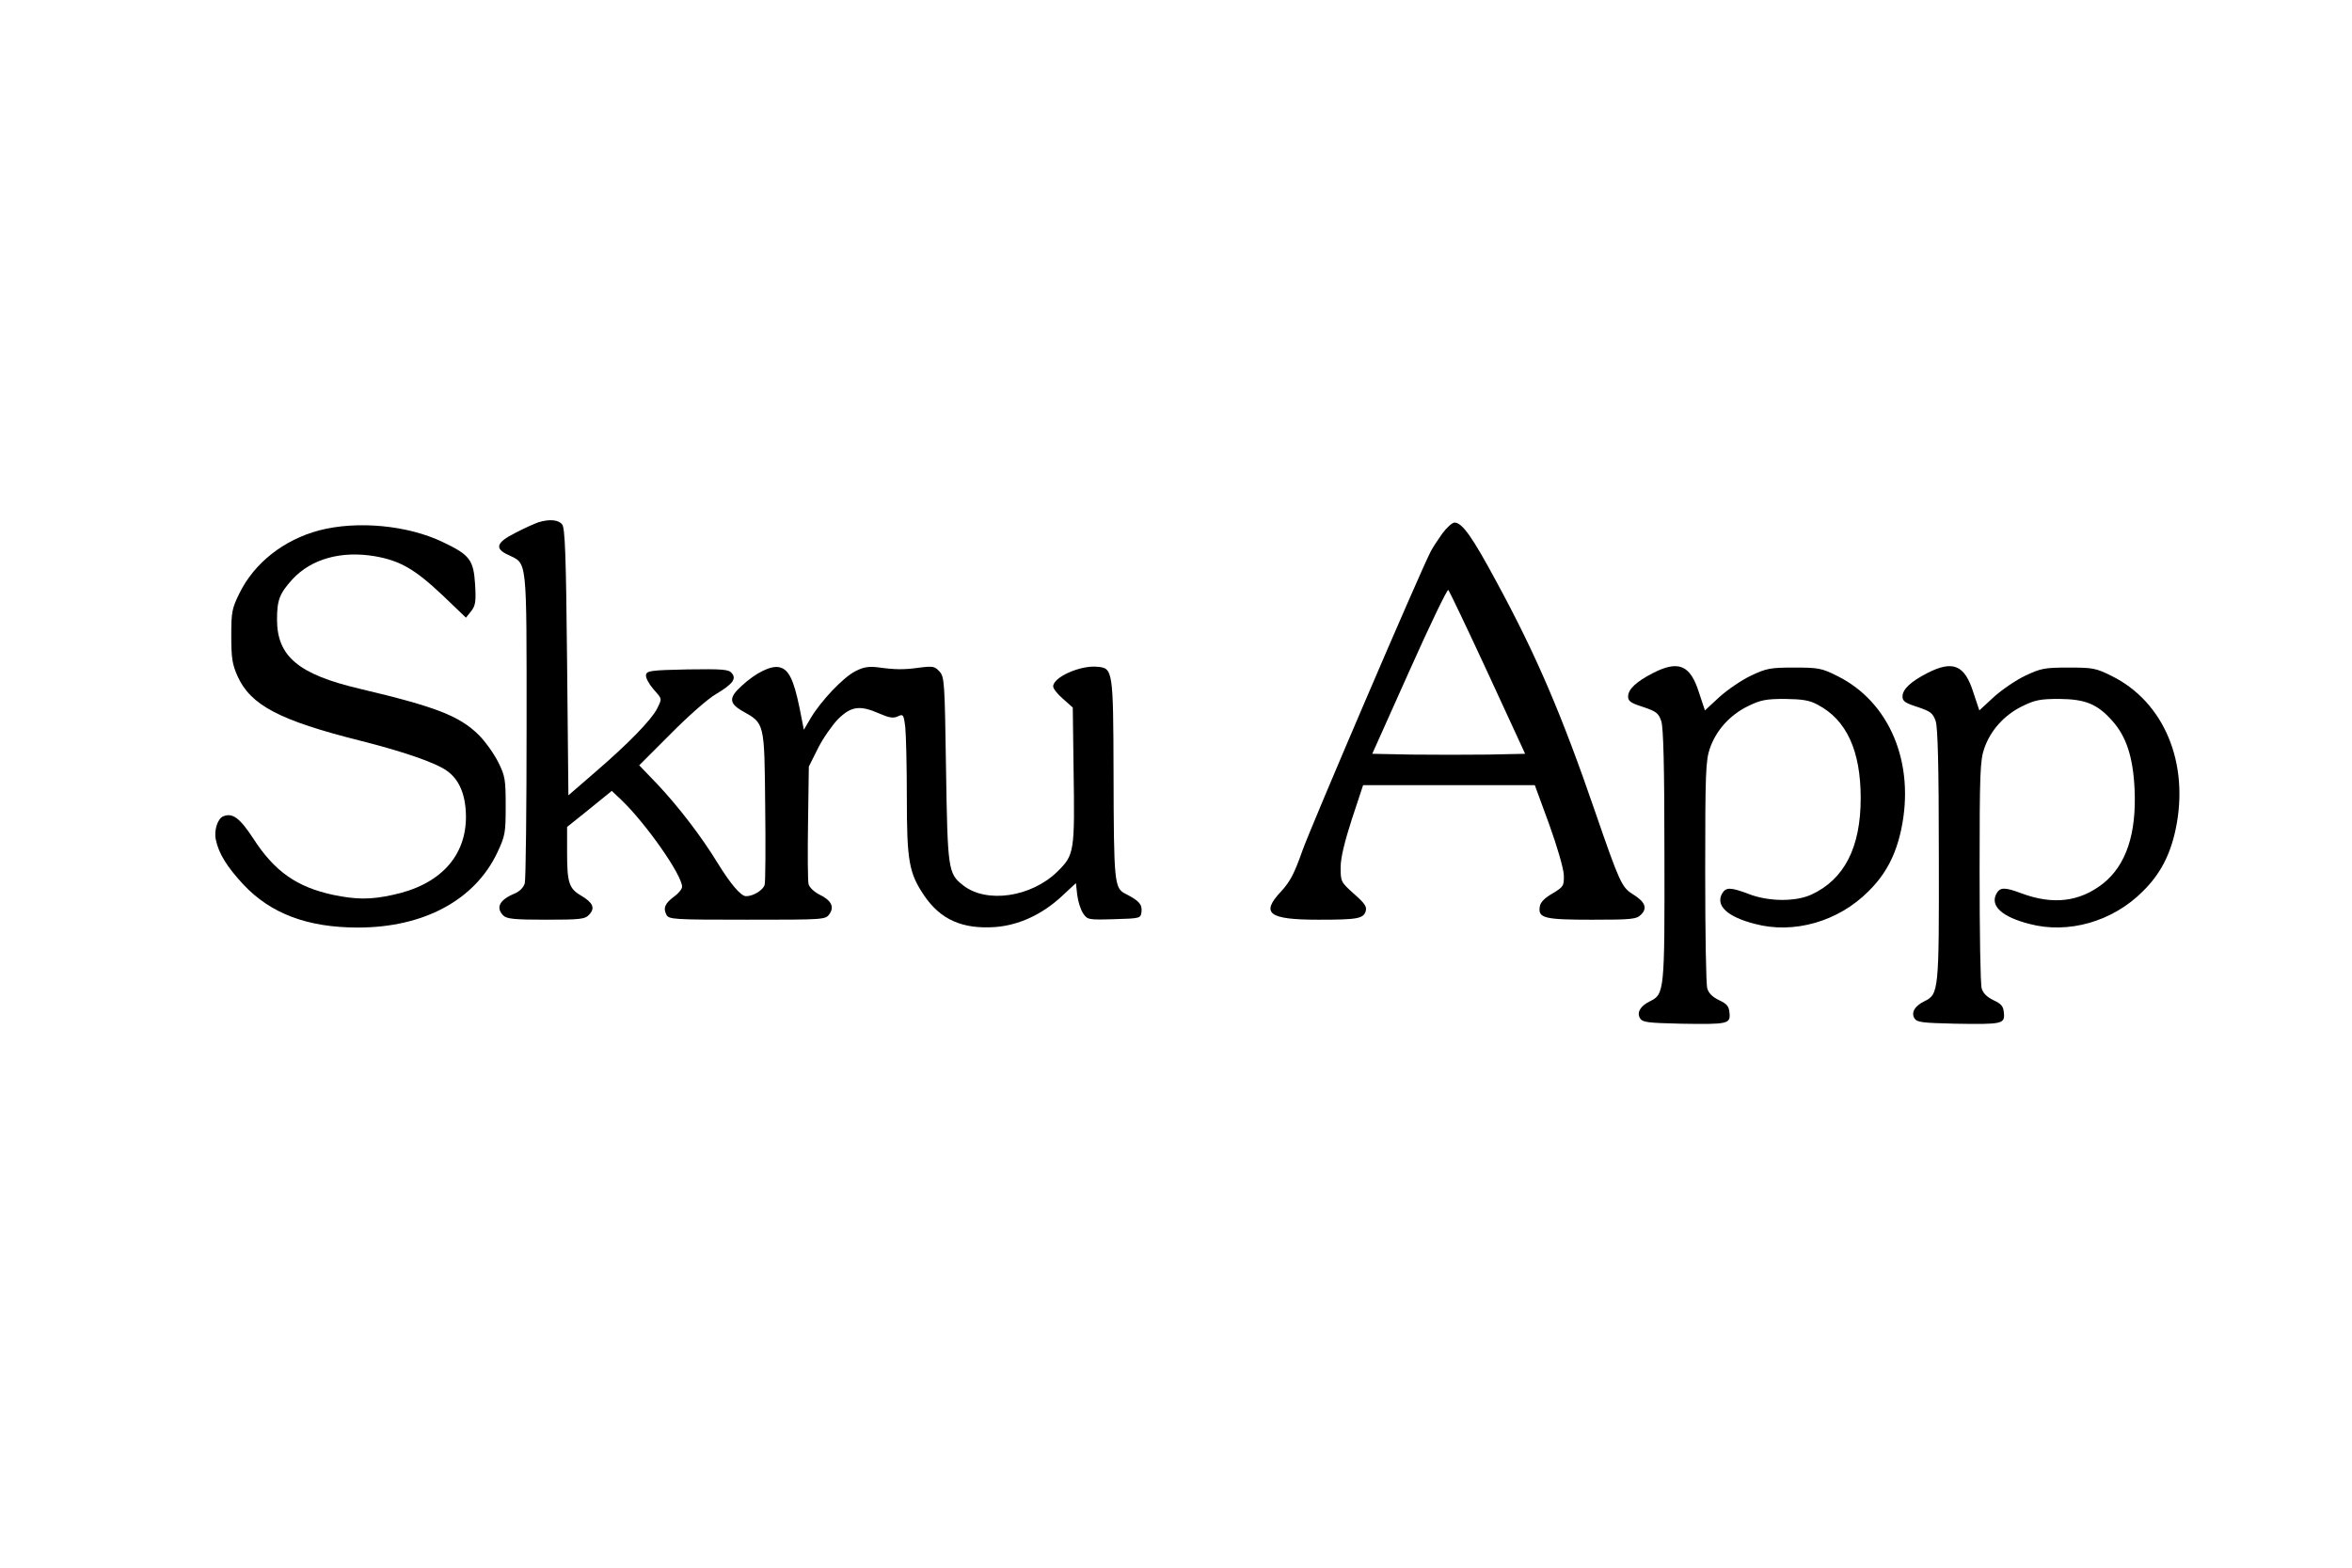 <?xml version="1.0" standalone="no"?>
<!DOCTYPE svg PUBLIC "-//W3C//DTD SVG 20010904//EN"
 "http://www.w3.org/TR/2001/REC-SVG-20010904/DTD/svg10.dtd">
<svg version="1.0" xmlns="http://www.w3.org/2000/svg"
 width="900pt" height="600pt" viewBox="0 0 900 600"
 preserveAspectRatio="xMidYMid meet">

<g transform="translate(0,600) scale(0.1,-0.1)"
fill="#000000" stroke="none">
<path d="M2060 4001 c-14 -5 -53 -22 -87 -40 -74 -37 -82 -60 -28 -85 73 -35
70 -3 70 -651 0 -319 -3 -592 -7 -606 -5 -16 -20 -31 -39 -39 -58 -24 -73 -54
-43 -84 13 -13 42 -16 163 -16 134 0 150 2 166 20 23 25 14 45 -31 72 -47 27
-54 50 -54 166 l0 97 86 69 85 69 36 -34 c95 -91 233 -288 233 -333 0 -8 -13
-25 -30 -37 -36 -27 -43 -44 -30 -70 10 -18 25 -19 310 -19 295 0 299 0 314
22 20 28 6 53 -40 75 -19 10 -37 27 -40 39 -3 11 -4 118 -2 236 l3 214 35 70
c19 38 54 88 77 112 50 49 83 54 158 21 37 -16 53 -19 70 -11 21 10 23 8 29
-41 3 -29 6 -149 6 -268 0 -244 8 -290 66 -376 63 -93 147 -130 273 -121 89 7
177 47 252 116 l56 52 5 -45 c3 -25 13 -56 22 -70 17 -25 19 -26 119 -23 101
3 102 3 105 29 3 28 -10 42 -61 68 -43 22 -45 39 -46 466 -1 390 -3 398 -61
403 -66 7 -170 -40 -170 -75 0 -9 17 -30 38 -48 l37 -33 3 -233 c5 -321 3
-331 -62 -395 -100 -98 -272 -123 -361 -52 -57 44 -59 61 -65 444 -5 334 -6
353 -25 374 -18 20 -26 21 -75 15 -63 -9 -96 -8 -161 1 -36 4 -55 1 -86 -15
-46 -23 -131 -113 -170 -178 l-27 -46 -17 86 c-22 106 -41 145 -76 153 -32 8
-90 -20 -145 -71 -50 -45 -49 -67 4 -97 84 -47 83 -43 86 -361 2 -155 1 -291
-2 -303 -5 -20 -43 -44 -71 -44 -20 0 -59 46 -109 127 -63 103 -150 216 -230
301 l-70 73 120 120 c65 66 143 135 173 152 65 39 80 59 61 81 -11 14 -35 16
-169 14 -140 -3 -156 -5 -159 -21 -2 -10 10 -33 27 -53 36 -41 35 -36 15 -77
-23 -44 -111 -134 -234 -240 l-105 -91 -5 510 c-4 413 -8 514 -19 527 -14 18
-49 21 -91 8z"/>
<path d="M5519 3958 c-17 -24 -37 -54 -44 -68 -40 -76 -458 -1052 -491 -1145
-31 -88 -47 -119 -82 -157 -79 -84 -48 -108 143 -108 150 0 172 4 181 33 5 17
-4 30 -45 66 -50 45 -51 47 -51 101 0 37 15 98 43 185 l43 130 329 0 328 0 55
-150 c31 -86 55 -169 56 -194 1 -42 -1 -45 -44 -71 -30 -17 -46 -34 -48 -50
-7 -44 17 -50 200 -50 155 0 170 2 188 20 25 25 15 49 -34 79 -40 25 -50 47
-141 311 -129 376 -228 606 -379 884 -92 171 -131 226 -160 226 -9 0 -30 -19
-47 -42z m174 -533 l143 -310 -142 -3 c-79 -1 -210 -1 -293 0 l-150 3 142 317
c78 175 145 314 149 310 4 -4 72 -146 151 -317z"/>
<path d="M1221 3970 c-135 -36 -247 -124 -304 -239 -30 -61 -32 -73 -32 -166
0 -84 4 -108 24 -153 50 -111 160 -169 470 -247 163 -41 288 -84 331 -115 48
-34 72 -92 73 -174 1 -154 -100 -263 -280 -301 -86 -19 -140 -18 -228 0 -139
30 -224 89 -306 216 -51 78 -79 99 -114 85 -22 -8 -37 -54 -29 -90 11 -53 42
-103 105 -171 105 -112 246 -165 439 -165 251 0 447 105 533 287 30 64 32 75
32 178 0 100 -2 115 -28 167 -16 32 -49 79 -75 105 -74 73 -164 108 -456 177
-234 55 -316 124 -316 265 0 75 10 100 60 155 72 77 186 109 315 87 96 -17
152 -49 257 -148 l91 -87 20 25 c16 21 19 35 15 102 -6 94 -20 113 -123 162
-135 65 -328 83 -474 45z"/>
<path d="M6325 3424 c-64 -33 -95 -62 -95 -90 0 -18 11 -25 58 -40 50 -17 58
-23 69 -54 8 -25 12 -170 12 -513 1 -520 0 -532 -55 -559 -37 -18 -52 -43 -38
-66 10 -15 31 -17 155 -20 181 -3 191 -1 187 41 -2 26 -10 35 -40 49 -25 12
-40 27 -45 45 -5 16 -8 217 -8 448 0 377 2 425 18 471 24 69 76 127 145 161
49 24 69 28 142 28 67 -1 94 -5 125 -22 111 -58 165 -176 165 -358 0 -189 -63
-311 -189 -369 -61 -28 -165 -27 -241 3 -69 26 -86 26 -101 0 -24 -46 21 -88
126 -115 149 -40 320 9 435 125 66 65 104 138 125 236 54 254 -44 489 -245
588 -60 30 -72 32 -165 32 -91 0 -106 -3 -165 -31 -36 -17 -90 -54 -121 -82
l-55 -51 -23 69 c-33 105 -78 124 -176 74z"/>
<path d="M7375 3424 c-64 -33 -95 -62 -95 -90 0 -18 11 -25 58 -40 50 -17 58
-23 69 -54 8 -25 12 -170 12 -513 1 -520 0 -532 -55 -559 -37 -18 -52 -43 -38
-66 10 -15 31 -17 155 -20 181 -3 191 -1 187 41 -2 26 -10 35 -40 49 -25 12
-40 27 -45 45 -5 16 -8 217 -8 448 0 377 2 425 18 471 24 69 76 127 145 161
49 24 69 28 142 28 99 -1 145 -19 202 -83 54 -60 80 -138 86 -261 8 -172 -32
-292 -121 -363 -90 -70 -191 -82 -312 -37 -64 24 -82 24 -96 -2 -24 -46 21
-88 126 -115 149 -40 320 9 435 125 66 65 104 138 125 236 54 254 -44 489
-245 588 -60 30 -72 32 -165 32 -91 0 -106 -3 -165 -31 -36 -17 -90 -54 -121
-82 l-55 -51 -23 69 c-33 105 -78 124 -176 74z"/>
</g>
</svg>
